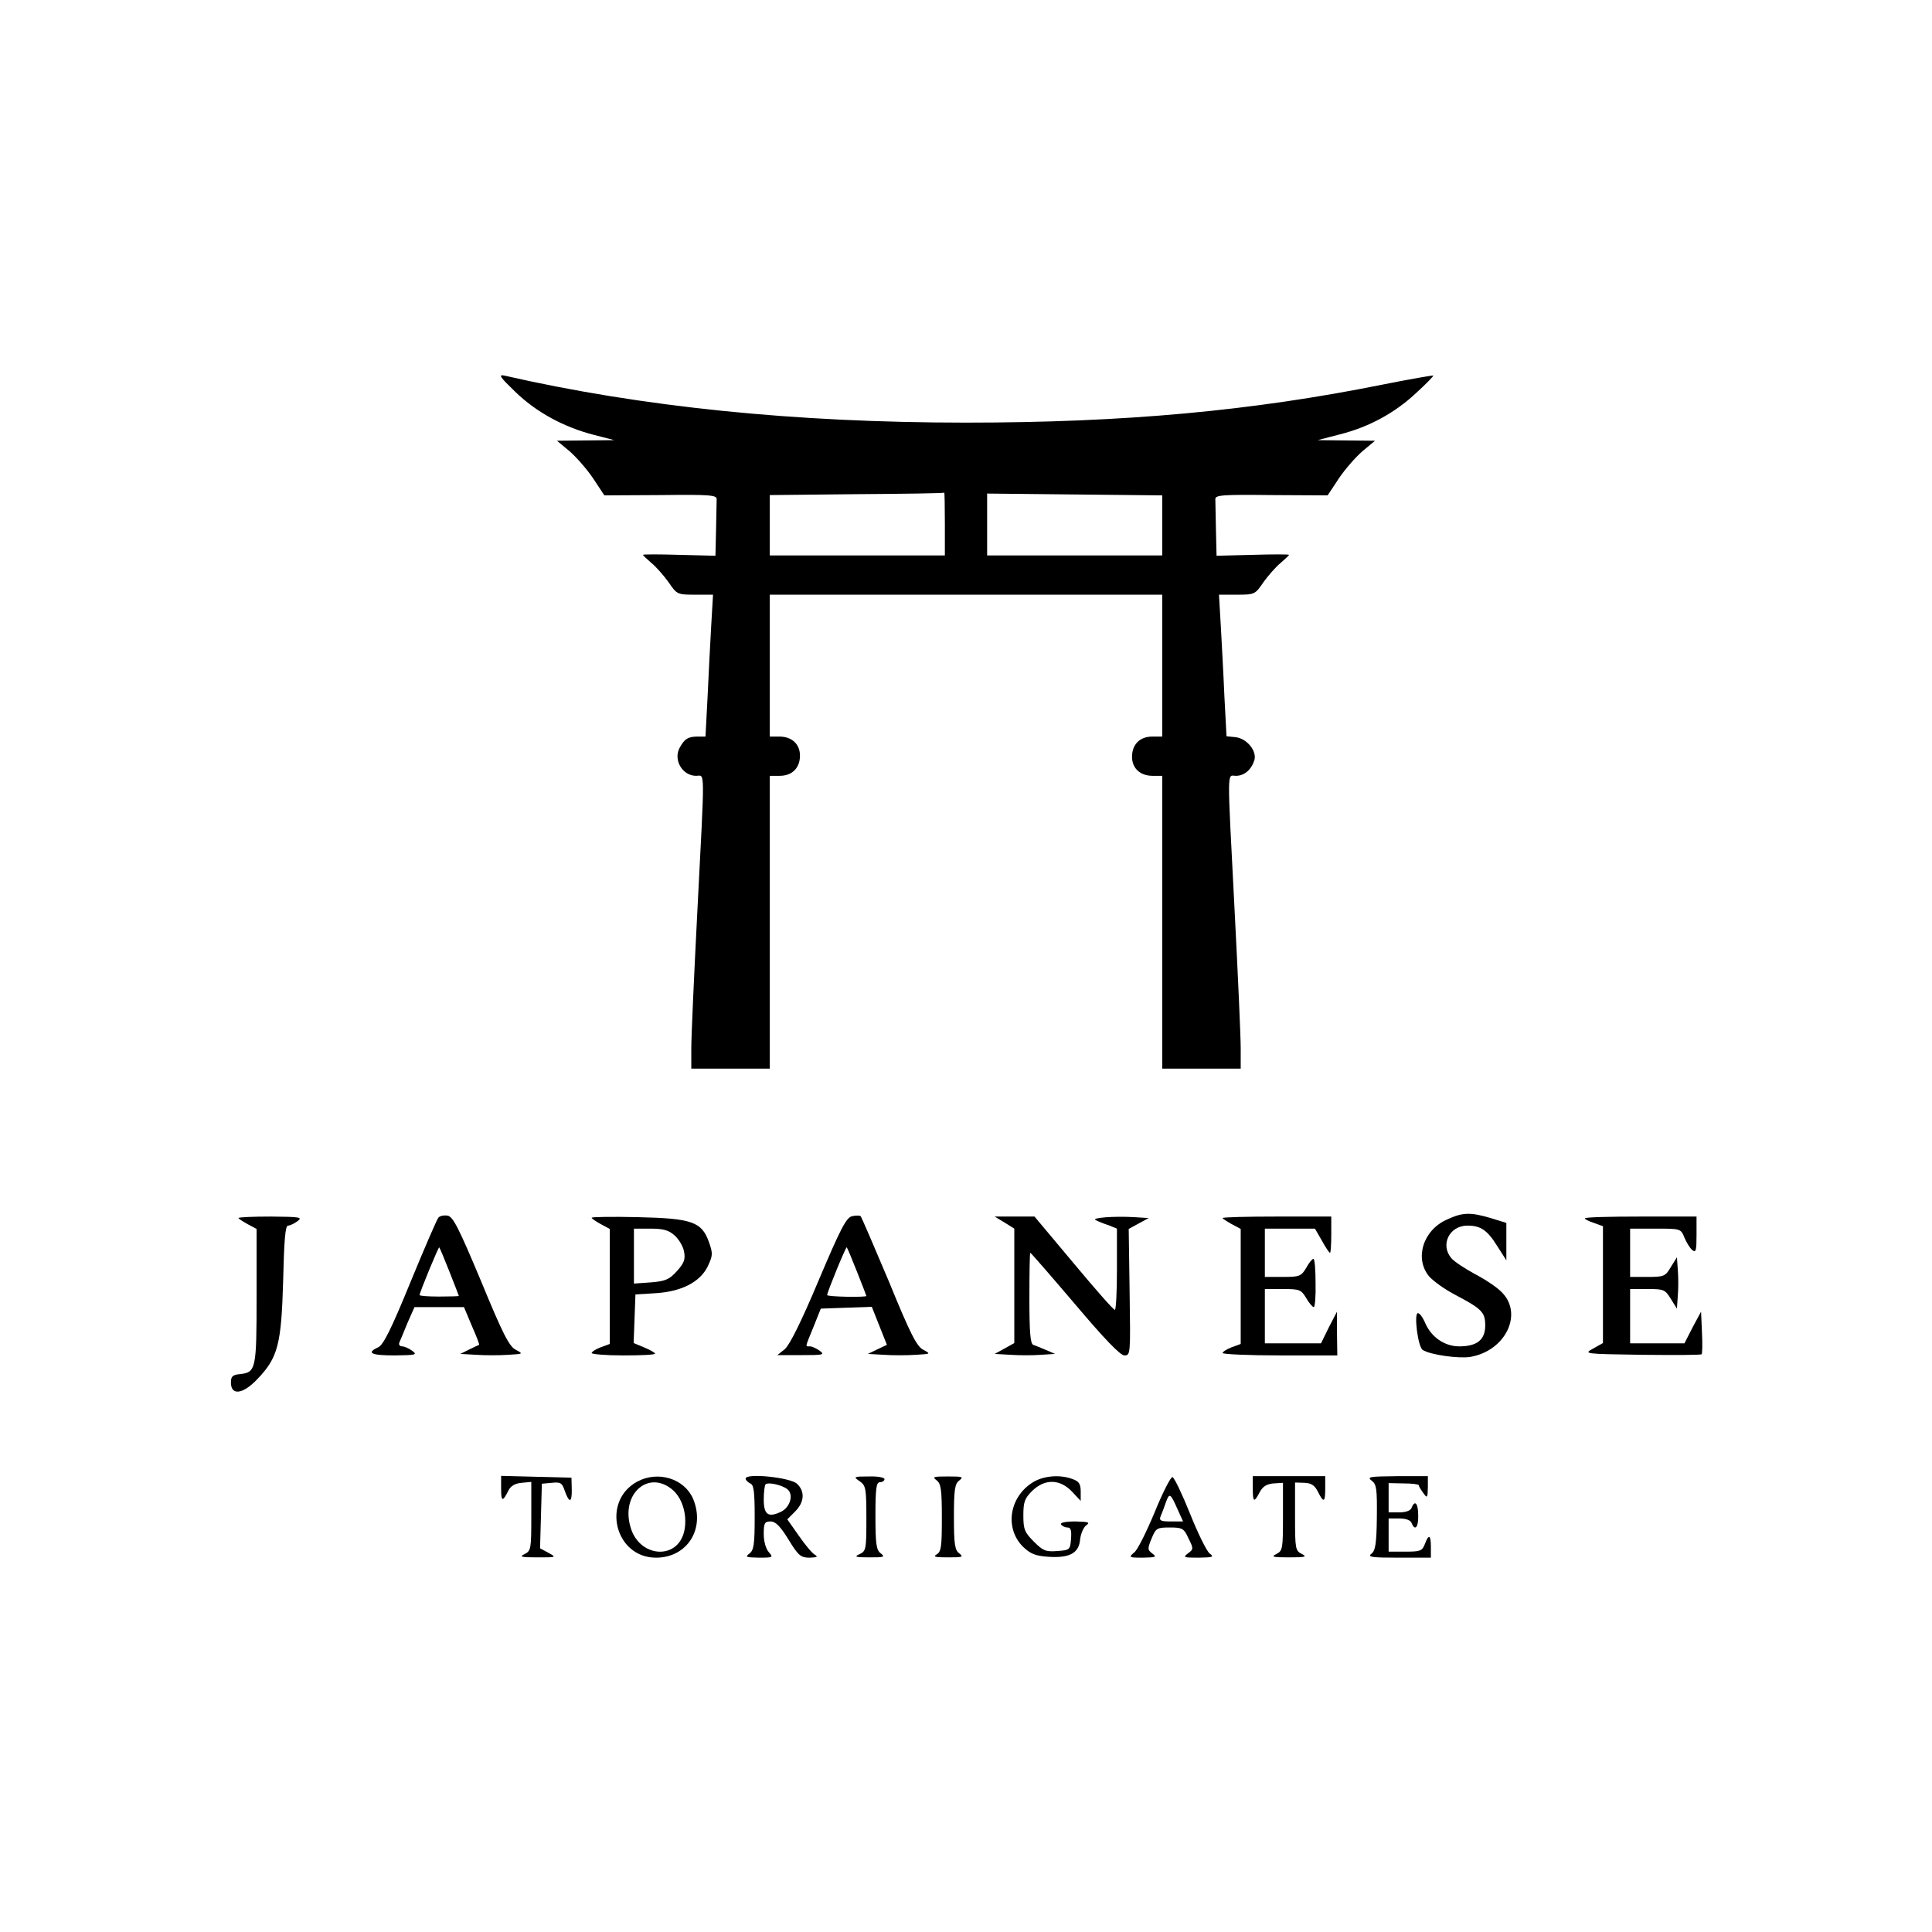 <?xml version="1.0" standalone="no"?>
<!DOCTYPE svg PUBLIC "-//W3C//DTD SVG 20010904//EN"
 "http://www.w3.org/TR/2001/REC-SVG-20010904/DTD/svg10.dtd">
<svg version="1.0" xmlns="http://www.w3.org/2000/svg"
 width="640pt" height="640pt" viewBox="0 0 640 640"
 preserveAspectRatio="xMidYMid meet">

<g transform="translate(0,640) scale(0.1,-0.1)"
fill="#000000" stroke="none">
<path d="M1707 5102 c69 -67 160 -117 262 -143 l66 -17 -95 -1 -95 -1 42 -35
c22 -19 58 -60 78 -90 l37 -56 186 1 c165 2 187 0 186 -14 0 -9 -1 -55 -2
-102 l-2 -85 -120 3 c-66 2 -120 2 -120 0 0 -2 13 -14 28 -27 16 -13 41 -42
57 -64 27 -40 29 -41 88 -41 l59 0 -6 -102 c-3 -57 -9 -163 -12 -235 l-7 -133
-26 0 c-32 0 -44 -8 -60 -38 -21 -40 10 -92 55 -92 30 0 29 39 4 -450 -11
-212 -20 -415 -20 -452 l0 -68 130 0 130 0 0 485 0 485 33 0 c41 0 67 26 67
67 0 38 -27 63 -68 63 l-32 0 0 235 0 235 650 0 650 0 0 -235 0 -235 -33 0
c-41 0 -67 -26 -67 -67 0 -38 27 -63 68 -63 l32 0 0 -485 0 -485 130 0 130 0
0 68 c0 37 -9 240 -20 452 -25 489 -26 450 4 450 28 0 51 20 61 51 10 31 -25
73 -62 77 l-30 3 -7 132 c-3 73 -9 178 -12 235 l-6 102 59 0 c59 0 61 1 88 41
16 22 41 51 57 64 15 13 28 25 28 27 0 2 -54 2 -120 0 l-120 -3 -2 85 c-1 47
-2 93 -2 102 -1 14 21 16 186 14 l186 -1 37 56 c20 30 56 71 78 90 l42 35 -95
1 -95 1 73 19 c96 24 183 71 254 138 32 29 57 55 56 57 -2 1 -78 -12 -168 -30
-432 -87 -856 -126 -1380 -126 -567 0 -1075 52 -1530 156 -20 4 -13 -6 37 -54z
m1423 -437 l0 -105 -290 0 -290 0 0 100 0 100 288 3 c158 1 288 3 290 5 1 1 2
-45 2 -103z m720 -5 l0 -100 -290 0 -290 0 0 103 0 102 290 -3 290 -3 0 -99z"/>
<path d="M1452 2366 c-5 -6 -47 -103 -93 -215 -63 -154 -89 -206 -106 -214
-41 -19 -24 -27 55 -27 70 1 75 2 58 15 -11 8 -26 15 -34 15 -8 0 -12 6 -9 13
3 6 15 36 27 65 l23 52 82 0 82 0 26 -62 c15 -34 26 -62 24 -63 -1 0 -15 -7
-32 -15 l-30 -15 53 -3 c28 -2 76 -2 105 0 51 3 51 3 25 17 -21 11 -42 51
-114 226 -75 179 -93 214 -111 218 -13 2 -27 -1 -31 -7z m37 -179 c17 -43 31
-79 31 -80 0 -1 -29 -2 -65 -2 -36 0 -65 2 -65 5 0 9 63 161 65 158 2 -2 17
-38 34 -81z"/>
<path d="M2822 2371 c-19 -5 -38 -42 -110 -212 -57 -136 -96 -214 -112 -228
l-25 -20 80 0 c72 0 78 1 61 14 -11 8 -26 15 -33 15 -16 0 -17 -6 12 65 l24
60 84 3 85 3 25 -63 25 -63 -32 -15 -31 -15 53 -3 c28 -2 76 -2 105 0 51 3 51
3 25 17 -21 11 -42 51 -113 225 -49 116 -91 214 -94 217 -3 3 -16 3 -29 0z
m17 -184 c17 -43 31 -79 31 -80 0 -5 -130 -3 -130 3 0 9 62 161 65 158 2 -2
17 -38 34 -81z"/>
<path d="M4793 2360 c-79 -35 -108 -129 -59 -188 14 -16 53 -44 88 -62 87 -46
98 -57 98 -101 0 -47 -27 -69 -86 -69 -49 0 -94 31 -114 80 -7 16 -17 30 -23
30 -14 0 0 -112 16 -122 25 -16 119 -29 157 -23 119 20 178 146 102 217 -15
15 -54 41 -87 58 -33 18 -68 41 -77 52 -38 44 -7 108 53 108 44 0 66 -15 99
-68 l30 -47 0 62 0 62 -52 16 c-67 20 -94 19 -145 -5z"/>
<path d="M790 2365 c0 -2 14 -11 30 -20 l30 -16 0 -222 c0 -243 -2 -253 -55
-259 -25 -2 -30 -8 -30 -28 0 -44 40 -39 88 12 68 71 79 115 85 326 3 132 7
182 16 182 7 0 21 7 32 15 17 13 8 14 -88 15 -60 0 -108 -2 -108 -5z"/>
<path d="M1960 2366 c0 -3 14 -12 30 -21 l30 -16 0 -190 0 -191 -30 -11 c-16
-6 -30 -15 -30 -19 0 -4 47 -8 105 -8 58 0 105 2 105 6 0 3 -16 12 -35 20
l-36 15 3 81 3 80 65 4 c86 5 148 36 174 88 17 36 18 43 5 80 -24 69 -57 80
-236 84 -84 2 -153 1 -153 -2z m274 -58 c15 -13 29 -37 32 -54 5 -26 0 -38
-23 -64 -25 -28 -38 -34 -86 -38 l-57 -4 0 91 0 91 54 0 c43 0 61 -5 80 -22z"/>
<path d="M3328 2350 l32 -20 0 -190 0 -189 -32 -18 -33 -18 53 -3 c29 -2 74
-2 100 0 l47 3 -30 13 c-16 7 -36 15 -42 17 -10 3 -13 43 -13 155 0 82 1 150
3 150 2 0 68 -76 148 -170 98 -116 150 -170 164 -170 20 0 20 5 17 210 l-3
209 33 18 33 18 -47 3 c-68 4 -146 -2 -128 -10 8 -4 27 -12 43 -17 l27 -11 0
-135 c0 -74 -3 -135 -7 -134 -5 0 -66 70 -137 155 l-129 154 -66 0 -66 0 33
-20z"/>
<path d="M4050 2365 c0 -2 14 -11 30 -20 l30 -16 0 -190 0 -191 -30 -11 c-16
-6 -30 -15 -30 -19 0 -4 86 -8 190 -8 l190 0 -1 73 0 72 -27 -52 -26 -53 -93
0 -93 0 0 90 0 90 59 0 c56 0 61 -2 78 -30 9 -16 21 -30 25 -30 4 0 7 36 6 80
0 44 -3 80 -7 80 -4 0 -15 -13 -24 -30 -17 -28 -22 -30 -78 -30 l-59 0 0 80 0
80 83 0 83 0 23 -40 c12 -22 24 -40 27 -40 2 0 4 27 4 60 l0 60 -180 0 c-99 0
-180 -2 -180 -5z"/>
<path d="M5250 2364 c0 -3 14 -10 30 -15 l30 -11 0 -194 0 -193 -32 -18 c-33
-18 -31 -18 161 -21 107 -1 196 -1 198 2 2 2 3 35 1 72 l-3 69 -28 -52 -27
-53 -90 0 -90 0 0 90 0 90 58 0 c54 0 58 -2 77 -33 l20 -32 3 43 c2 23 2 61 0
85 l-3 42 -20 -32 c-18 -31 -23 -33 -77 -33 l-58 0 0 80 0 80 84 0 c83 0 84 0
96 -30 7 -16 18 -35 26 -41 12 -10 14 -1 14 50 l0 61 -185 0 c-102 0 -185 -2
-185 -6z"/>
<path d="M1660 1469 c0 -44 5 -45 24 -7 8 16 22 24 44 26 l32 3 0 -114 c0
-108 -1 -114 -22 -125 -19 -9 -12 -11 42 -11 64 0 64 0 37 15 l-28 15 3 107 3
107 33 3 c29 3 34 0 43 -27 15 -42 24 -39 23 6 l-1 38 -117 3 -116 3 0 -42z"/>
<path d="M2111 1492 c-120 -65 -74 -252 62 -252 104 0 164 96 123 195 -29 67
-116 94 -185 57z m119 -29 c33 -30 48 -88 36 -138 -24 -94 -148 -84 -177 15
-34 112 61 194 141 123z"/>
<path d="M2470 1502 c0 -5 7 -12 15 -16 12 -4 15 -26 15 -112 0 -90 -3 -109
-17 -120 -16 -12 -12 -13 31 -14 47 0 48 1 33 18 -10 11 -17 36 -17 60 0 37 3
42 23 42 16 0 32 -16 59 -60 33 -54 41 -60 70 -60 25 1 29 3 17 10 -9 5 -33
34 -53 63 l-38 54 26 26 c31 31 33 67 6 92 -23 21 -170 36 -170 17z m138 -35
c22 -17 10 -60 -21 -75 -42 -20 -57 -10 -57 41 0 24 3 47 6 50 9 8 54 -2 72
-16z"/>
<path d="M2848 1493 c20 -14 22 -23 22 -123 0 -101 -1 -108 -22 -118 -20 -9
-15 -11 32 -11 48 0 53 1 38 13 -15 11 -18 30 -18 125 0 92 3 111 15 111 8 0
15 5 15 10 0 6 -24 10 -52 9 -51 0 -52 -1 -30 -16z"/>
<path d="M3103 1496 c14 -11 17 -30 17 -124 0 -95 -2 -112 -17 -121 -14 -8 -5
-10 37 -10 48 0 53 1 38 13 -15 11 -18 30 -18 121 0 91 3 110 18 121 15 12 10
13 -38 13 -48 0 -53 -1 -37 -13z"/>
<path d="M3422 1490 c-78 -48 -95 -151 -34 -213 25 -24 41 -31 84 -34 71 -5
102 12 106 57 2 19 11 40 20 47 14 10 9 12 -36 13 -33 0 -51 -4 -47 -10 3 -5
13 -10 21 -10 11 0 14 -9 12 -37 -3 -37 -4 -38 -46 -41 -38 -3 -47 1 -77 31
-31 31 -35 41 -35 87 0 44 4 56 29 81 42 41 92 40 132 -2 l29 -31 0 31 c0 25
-6 34 -26 41 -41 16 -96 12 -132 -10z"/>
<path d="M3826 1393 c-27 -65 -57 -126 -68 -135 -20 -17 -19 -18 28 -18 43 1
47 2 31 14 -16 12 -16 16 -2 50 14 34 18 36 60 36 42 0 47 -3 62 -36 17 -34
17 -36 -2 -50 -17 -13 -14 -14 36 -14 47 1 52 2 36 14 -10 8 -39 67 -65 132
-26 65 -52 119 -58 121 -5 2 -32 -50 -58 -114z m75 7 l18 -40 -41 0 c-34 0
-39 3 -33 18 4 9 12 30 17 45 12 33 15 31 39 -23z"/>
<path d="M4150 1470 c0 -47 4 -49 23 -13 10 19 23 27 46 29 l31 2 0 -112 c0
-107 -1 -113 -22 -124 -19 -9 -12 -11 42 -11 54 0 61 2 43 11 -22 11 -23 17
-23 124 l0 113 31 -1 c23 -1 34 -8 45 -30 19 -38 24 -35 24 12 l0 40 -120 0
-120 0 0 -40z"/>
<path d="M4544 1495 c16 -12 18 -27 17 -122 -1 -87 -5 -110 -18 -120 -14 -11
2 -13 90 -13 l107 0 0 35 c0 41 -7 45 -20 10 -9 -23 -15 -25 -65 -25 l-55 0 0
55 0 55 35 0 c22 0 38 -6 41 -15 11 -28 23 -15 22 25 0 40 -11 53 -22 25 -3
-9 -19 -15 -41 -15 l-35 0 0 49 0 48 50 -1 c28 0 50 -3 50 -6 0 -4 7 -15 15
-26 13 -18 14 -17 15 19 l0 37 -102 0 c-91 -1 -101 -2 -84 -15z"/>
</g>
</svg>

